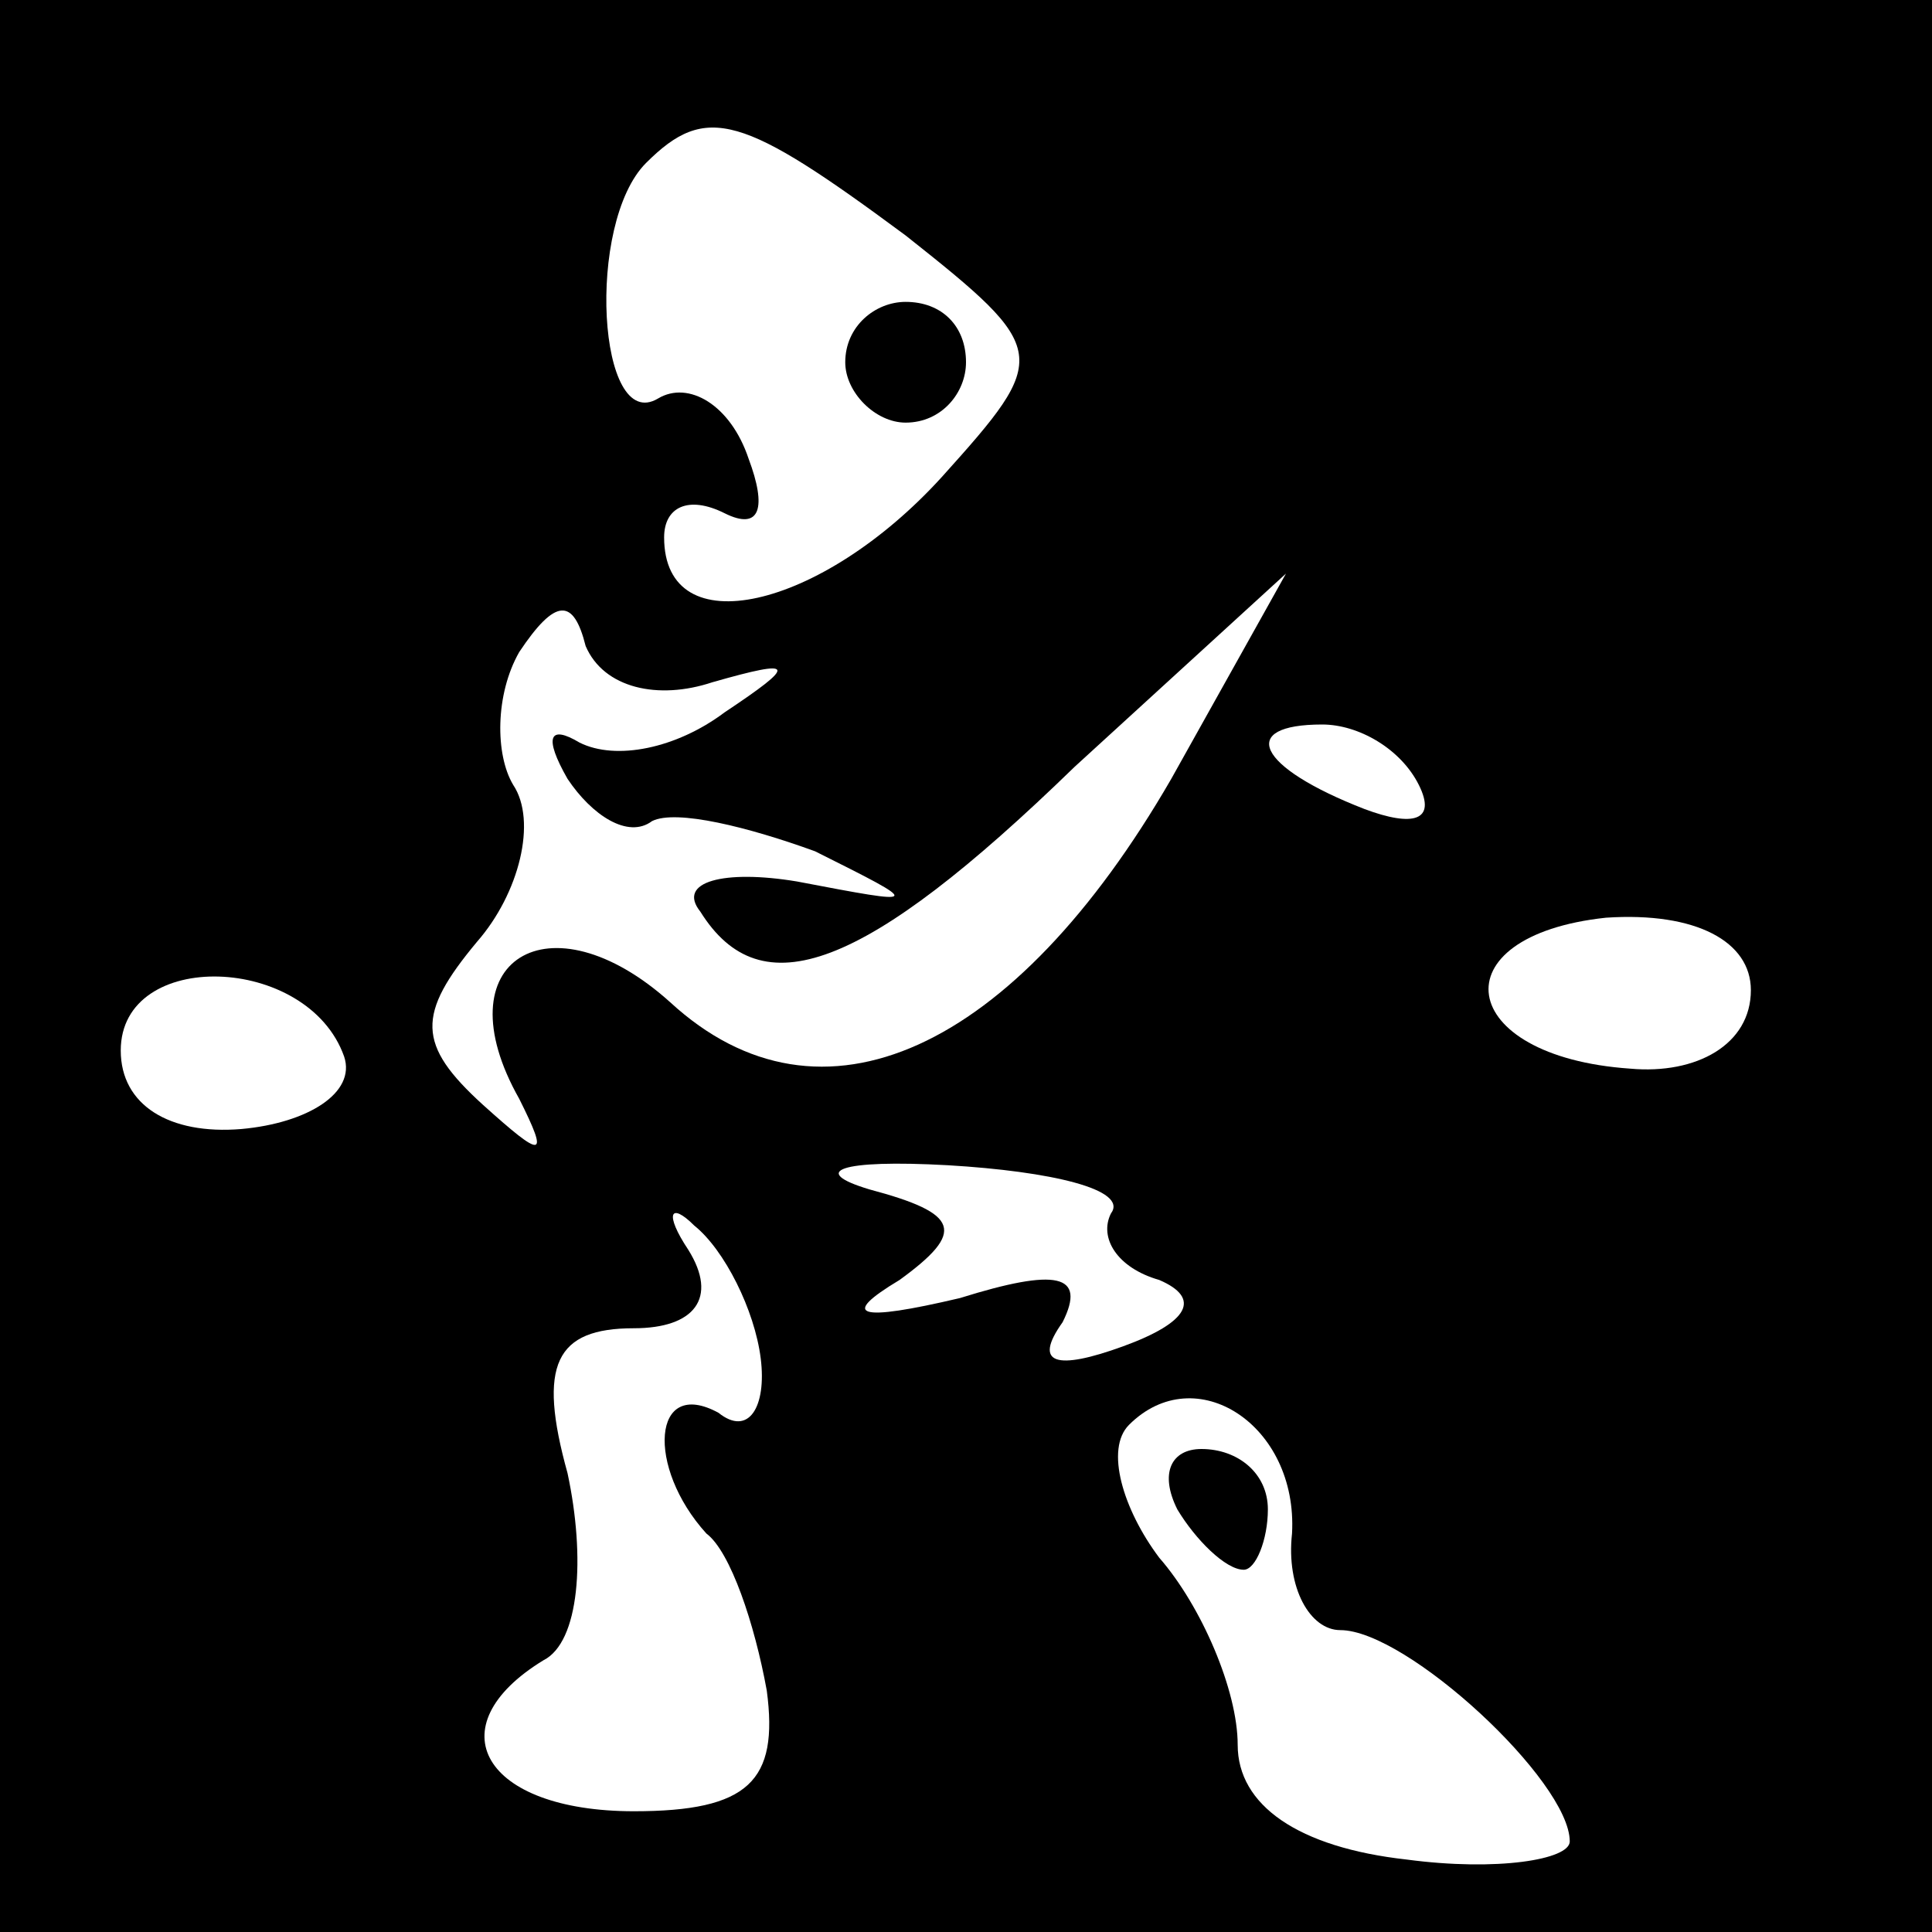 <?xml version="1.0" standalone="no"?>
<!DOCTYPE svg PUBLIC "-//W3C//DTD SVG 20010904//EN"
 "http://www.w3.org/TR/2001/REC-SVG-20010904/DTD/svg10.dtd">
<svg version="1.0" xmlns="http://www.w3.org/2000/svg"
 width="32pt" height="32pt" viewBox="0 0 32 32"
 preserveAspectRatio="xMidYMid meet">
<rect x="0" y="0" width="32" height="32" fill="#808080" stroke="none"/>
<g transform="translate(0,32) scale(0.1,-0.1)"
fill="#000000" stroke="none">
<path fill="#000000" stroke="none" d="M0 160 l0 -160 160 0 160 0 0 160 0
160 -160 0 -160 0 0 -160z"/>
<path fill="#ffffff" stroke="none" d="M150 281 c24 -19 24 -20 6 -40 -20 -22
-46 -28 -46 -10 0 5 4 7 10 4 6 -3 7 1 4 9 -3 9 -10 13 -15 10 -10 -6 -12 29
-2 39 10 10 16 8 43 -12z"/>
<path fill="#ffffff" stroke="none" d="M118 207 c14 4 14 3 2 -5 -8 -6 -18 -8
-24 -5 -5 3 -6 1 -2 -6 4 -6 10 -10 14 -7 4 2 16 -1 27 -5 18 -9 18 -9 -3 -5
-12 2 -20 0 -16 -5 10 -16 27 -10 62 24 l35 32 -19 -34 c-26 -45 -58 -60 -83
-37 -20 18 -38 7 -25 -16 5 -10 4 -10 -6 -1 -11 10 -11 15 -1 27 7 8 10 20 6
26 -3 5 -3 15 1 22 6 9 9 9 11 1 3 -7 12 -9 21 -6z"/>
<path fill="#ffffff" stroke="none" d="M235 190 c3 -6 -1 -7 -9 -4 -18 7 -21
14 -7 14 6 0 13 -4 16 -10z"/>
<path fill="#ffffff" stroke="none" d="M290 156 c0 -9 -9 -14 -20 -13 -29 2
-32 22 -4 25 15 1 24 -4 24 -12z"/>
<path fill="#ffffff" stroke="none" d="M57 145 c2 -6 -6 -11 -17 -12 -12 -1
-20 4 -20 13 0 17 31 16 37 -1z"/>
<path fill="#ffffff" stroke="none" d="M184 119 c-2 -4 1 -9 8 -11 7 -3 5 -7
-6 -11 -11 -4 -15 -3 -10 4 4 8 -1 9 -17 4 -17 -4 -20 -3 -10 3 11 8 10 11 -5
15 -10 3 -5 5 13 4 17 -1 30 -4 27 -8z"/>
<path fill="#ffffff" stroke="none" d="M126 95 c1 -8 -2 -13 -7 -9 -11 6 -12
-9 -2 -20 4 -3 8 -15 10 -26 2 -15 -3 -20 -22 -20 -25 0 -33 14 -15 25 6 3 7
17 4 31 -5 18 -2 24 11 24 10 0 14 5 9 13 -4 6 -3 8 1 4 5 -4 10 -14 11 -22z"/>
<path fill="#ffffff" stroke="none" d="M214 66 c-1 -9 3 -16 8 -16 11 0 38
-25 38 -35 0 -3 -12 -5 -27 -3 -18 2 -28 9 -28 19 0 9 -6 23 -13 31 -6 8 -9
18 -5 22 11 11 28 0 27 -18z"/>
<path fill="#000000" stroke="none" d="M140 260 c0 -5 5 -10 10 -10 6 0 10 5
10 10 0 6 -4 10 -10 10 -5 0 -10 -4 -10 -10z"/>
<path fill="#000000" stroke="none" d="M195 70 c3 -5 8 -10 11 -10 2 0 4 5 4
10 0 6 -5 10 -11 10 -5 0 -7 -4 -4 -10z"/>
</g>
</svg>
